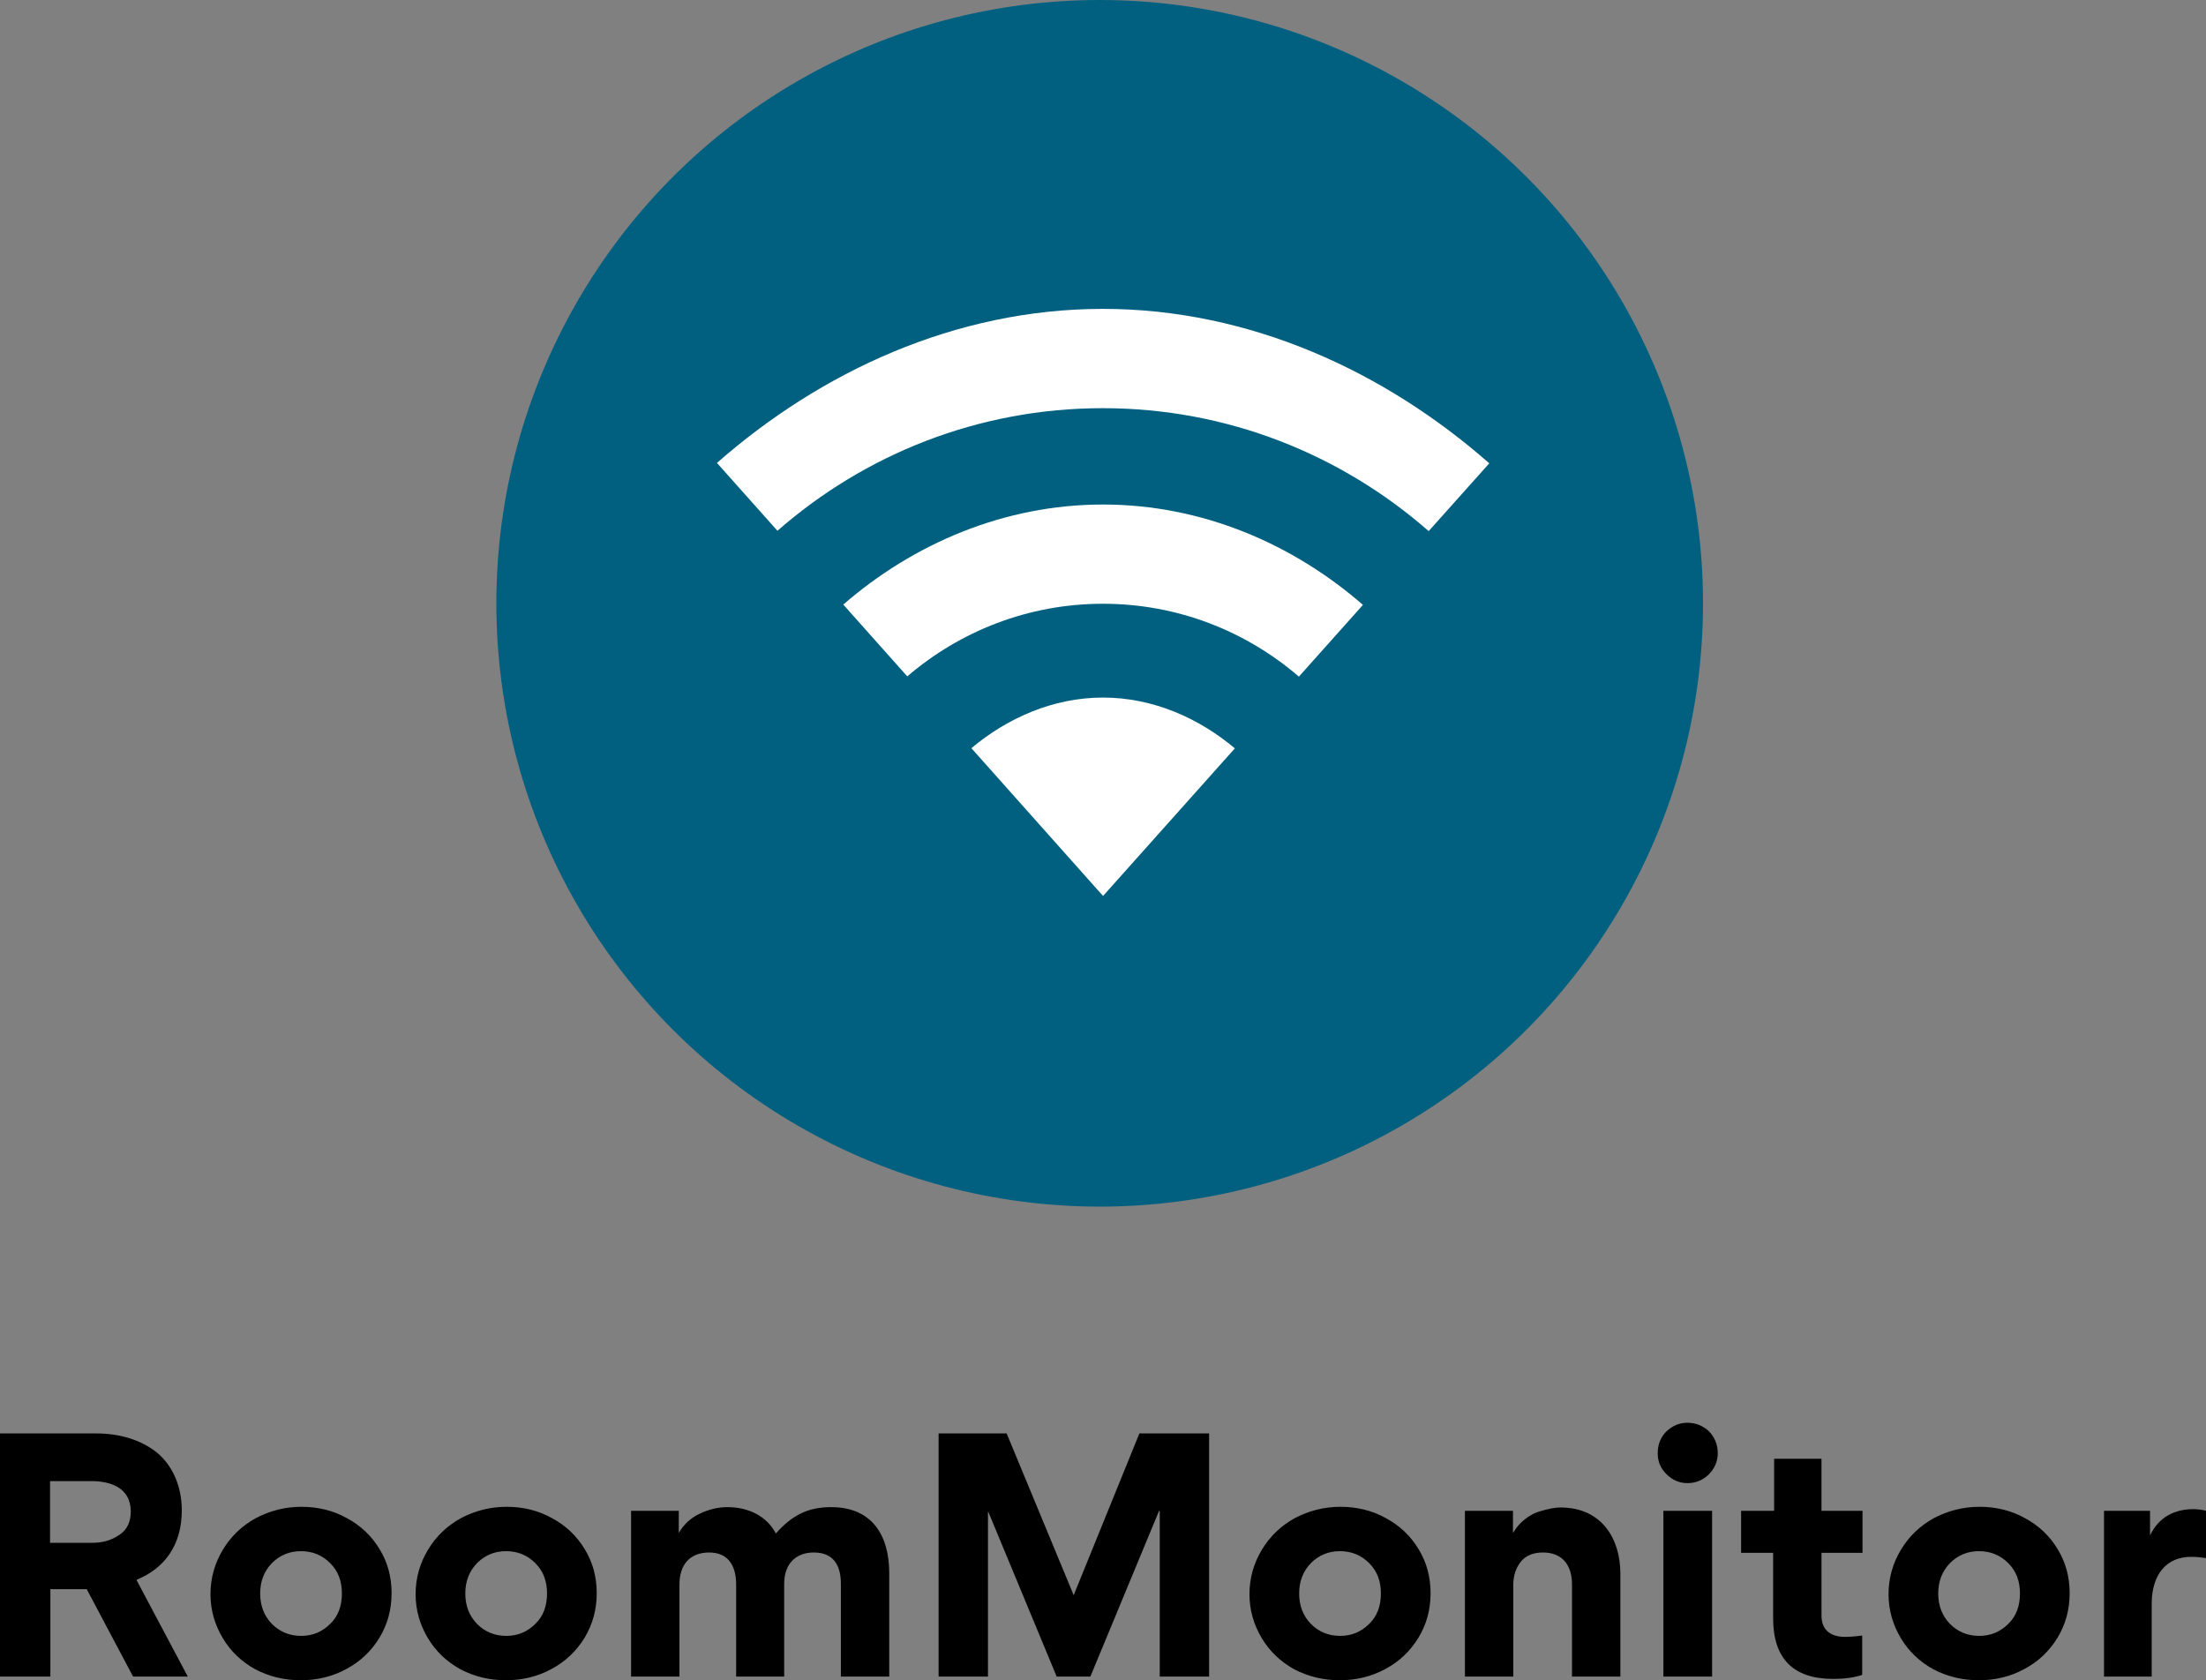 <svg width="200" height="152.34" viewBox="0 0 200 152.341" xmlns="http://www.w3.org/2000/svg">
    <rect x="0" y="0" width="200" height="152.341" fill="#808080" stroke="none"/>
    <g transform="matrix(2.188,0,0,2.188,45,0)" fill="#016080">
        <circle cx="25" cy="25" r="25"/>
    </g>
    <g transform="matrix(.778 0 0 .778 61.111 11.993)" fill="#fff" >
        <path d="m49.969 32.153c14.546 0 27.803 5.427 37.969 14.326l7.062-7.899c-12.041-10.591-27.766-17.999-45.031-17.999-17.241 0-32.942 7.387-44.969 17.952l7.046 7.907c10.159-8.889 23.392-14.287 37.923-14.287" xmlns="http://www.w3.org/2000/svg"/>
        <path d="m49.984 54.946c8.716 0 16.685 3.204 22.83 8.492l7.463-8.36c-8.123-7.075-18.697-11.697-30.293-11.697-11.58 0-22.139 4.611-30.262 11.66l7.454 8.368c6.148-5.265 14.102-8.463 22.808-8.463" xmlns="http://www.w3.org/2000/svg"/>
        <path d="M65.351,71.799c-4.158-3.501-9.514-5.921-15.359-5.921c-5.843,0-11.191,2.413-15.342,5.899L49.992,89L65.351,71.799z" xmlns="http://www.w3.org/2000/svg"/>
    </g>
    <g transform="matrix(.756 0 0 .756 -2.57 121.77)">
        <path d="m19.76 28.4l6.16 11.6h-6.56l-5.56-10.48h-4.36v10.48h-6.04v-29.16h11.52c2.84 0 5.36 0.76 7.28 2.28 1.84 1.52 3 3.96 3 6.96 0 4.16-2.08 6.96-5.44 8.32zm-5.36-11.84h-5v7.4h5.04c1.28 0 2.36-0.32 3.28-0.96 0.92-0.6 1.36-1.56 1.36-2.8 0-2.8-2.36-3.64-4.68-3.64zm14.24 13.56c0-1.96 0.52-3.72 1.48-5.32s2.28-2.88 3.96-3.8c1.68-0.88 3.48-1.36 5.48-1.36 1.96 0 3.8 0.44 5.44 1.36 1.64 0.88 2.96 2.12 3.92 3.72 0.96 1.56 1.44 3.32 1.44 5.28s-0.48 3.72-1.44 5.32c-1 1.64-2.32 2.88-3.96 3.76-1.68 0.92-3.52 1.36-5.48 1.36-2 0-3.8-0.44-5.48-1.32-1.64-0.92-2.92-2.12-3.88-3.72s-1.48-3.36-1.48-5.28zm7.36-3.72c-0.92 0.96-1.4 2.16-1.4 3.64s0.48 2.68 1.4 3.64c0.96 0.96 2.12 1.44 3.52 1.44 1.36 0 2.52-0.48 3.48-1.44 0.96-0.92 1.4-2.16 1.4-3.64s-0.44-2.68-1.4-3.64-2.12-1.44-3.52-1.44c-1.36 0-2.52 0.48-3.48 1.44zm17.24 3.72c0-1.96 0.52-3.72 1.48-5.32s2.28-2.88 3.96-3.8c1.68-0.88 3.48-1.36 5.48-1.36 1.96 0 3.8 0.44 5.44 1.36 1.64 0.88 2.96 2.12 3.92 3.72 0.96 1.56 1.44 3.32 1.44 5.28s-0.48 3.72-1.44 5.32c-1 1.64-2.32 2.88-3.96 3.76-1.68 0.92-3.52 1.36-5.48 1.36-2 0-3.8-0.44-5.48-1.32-1.64-0.92-2.92-2.12-3.88-3.72s-1.48-3.36-1.48-5.28zm7.36-3.72c-0.92 0.96-1.4 2.16-1.4 3.64s0.48 2.68 1.4 3.64c0.96 0.96 2.12 1.44 3.52 1.44 1.36 0 2.52-0.48 3.48-1.44 0.96-0.92 1.4-2.16 1.4-3.64s-0.44-2.68-1.4-3.64-2.12-1.44-3.52-1.44c-1.36 0-2.52 0.48-3.48 1.44zm40.4-1.28c-2.28 0-3.56 1.48-3.56 3.76v11.12h-5.76v-11.04c0-2.32-1-3.84-3.24-3.84-2.32 0-3.56 1.48-3.56 3.84v11.04h-5.8v-19.88h5.72v2.6h0.04c0.56-0.96 1.36-1.72 2.44-2.24s2.2-0.8 3.36-0.8c2.52 0 4.72 1.08 5.8 3.16 1.96-2.2 3.84-3.16 6.64-3.16 4.88 0 6.96 3.36 6.96 7.92v12.4h-5.8v-11.12c0-2.32-0.96-3.76-3.24-3.76zm41.48 14.88v-19.88h-0.08l-8.24 19.88h-4.04l-8.2-19.76h-0.04v19.76h-5.92v-29.16h8.16l8.04 19.4 7.88-19.4h8.36v29.16h-5.92zm10.76-9.88c0-1.96 0.52-3.72 1.48-5.32s2.28-2.88 3.96-3.8c1.68-0.88 3.48-1.36 5.48-1.36 1.96 0 3.8 0.44 5.44 1.36 1.64 0.88 2.96 2.12 3.92 3.72 0.96 1.56 1.44 3.32 1.44 5.28s-0.48 3.72-1.44 5.32c-1 1.64-2.32 2.88-3.96 3.76-1.68 0.92-3.52 1.36-5.48 1.36-2 0-3.8-0.44-5.48-1.32-1.64-0.92-2.92-2.12-3.88-3.72s-1.48-3.36-1.48-5.28zm7.36-3.72c-0.92 0.96-1.4 2.16-1.4 3.64s0.48 2.68 1.4 3.64c0.96 0.96 2.12 1.44 3.52 1.44 1.36 0 2.52-0.48 3.48-1.44 0.96-0.92 1.4-2.16 1.4-3.64s-0.44-2.68-1.4-3.64-2.12-1.44-3.52-1.44c-1.36 0-2.52 0.48-3.48 1.44zm37.12 13.6h-5.8v-11.04c0-2.32-1.16-3.84-3.48-3.84-1.16 0-2.04 0.36-2.64 1.08-0.6 0.76-0.92 1.68-0.92 2.76v11.04h-5.8v-19.88h5.76v2.6h0.04c0.72-1.24 1.96-2.16 3.12-2.52 1.2-0.36 1.96-0.48 2.52-0.48 5.04 0 7.2 3.84 7.2 7.92v12.36zm5.52-24.28c-0.72-0.72-1.04-1.52-1.04-2.52s0.32-1.88 1.04-2.6c0.72-0.68 1.56-1.04 2.52-1.04 1 0 1.88 0.36 2.6 1.04 0.68 0.72 1.04 1.6 1.04 2.6s-0.36 1.8-1.04 2.52c-0.72 0.72-1.6 1.08-2.6 1.08-0.96 0-1.8-0.36-2.52-1.08zm-0.36 4.4h5.84v19.88h-5.84v-19.88zm23.88 5.04h-4.92v7.52c0 1.6 0.92 2.56 2.84 2.56 0.44 0 1.12-0.04 2.04-0.16v4.72c-0.96 0.32-2.12 0.48-3.48 0.48-4.8 0-7.2-2.44-7.2-7.28v-7.84h-3.84v-5.04h3.96v-6.24h5.68v6.24h4.92v5.04zm3.12 4.96c0-1.96 0.52-3.72 1.48-5.32s2.28-2.88 3.96-3.8c1.68-0.88 3.48-1.36 5.48-1.36 1.96 0 3.8 0.44 5.44 1.36 1.64 0.88 2.96 2.12 3.92 3.72 0.96 1.56 1.44 3.32 1.44 5.28s-0.48 3.72-1.44 5.32c-1 1.64-2.32 2.88-3.96 3.76-1.68 0.92-3.52 1.36-5.48 1.36-2 0-3.8-0.44-5.48-1.32-1.64-0.92-2.92-2.12-3.88-3.72s-1.48-3.36-1.48-5.28zm7.36-3.72c-0.92 0.96-1.4 2.16-1.4 3.64s0.48 2.68 1.4 3.64c0.96 0.96 2.12 1.44 3.52 1.44 1.36 0 2.52-0.48 3.48-1.44 0.96-0.92 1.4-2.16 1.4-3.64s-0.44-2.68-1.4-3.64-2.12-1.44-3.52-1.44c-1.36 0-2.52 0.48-3.48 1.44zm30.76-6.28v5.68c-0.52-0.08-1.12-0.16-1.84-0.16-2.88 0-4.72 2.04-4.72 5.64v8.72h-5.72v-19.88h5.52v2.88h0.04c1.04-2.16 2.96-3.08 5.16-3.08 0.52 0 1.04 0.08 1.56 0.2z"/>
    </g>
</svg>
